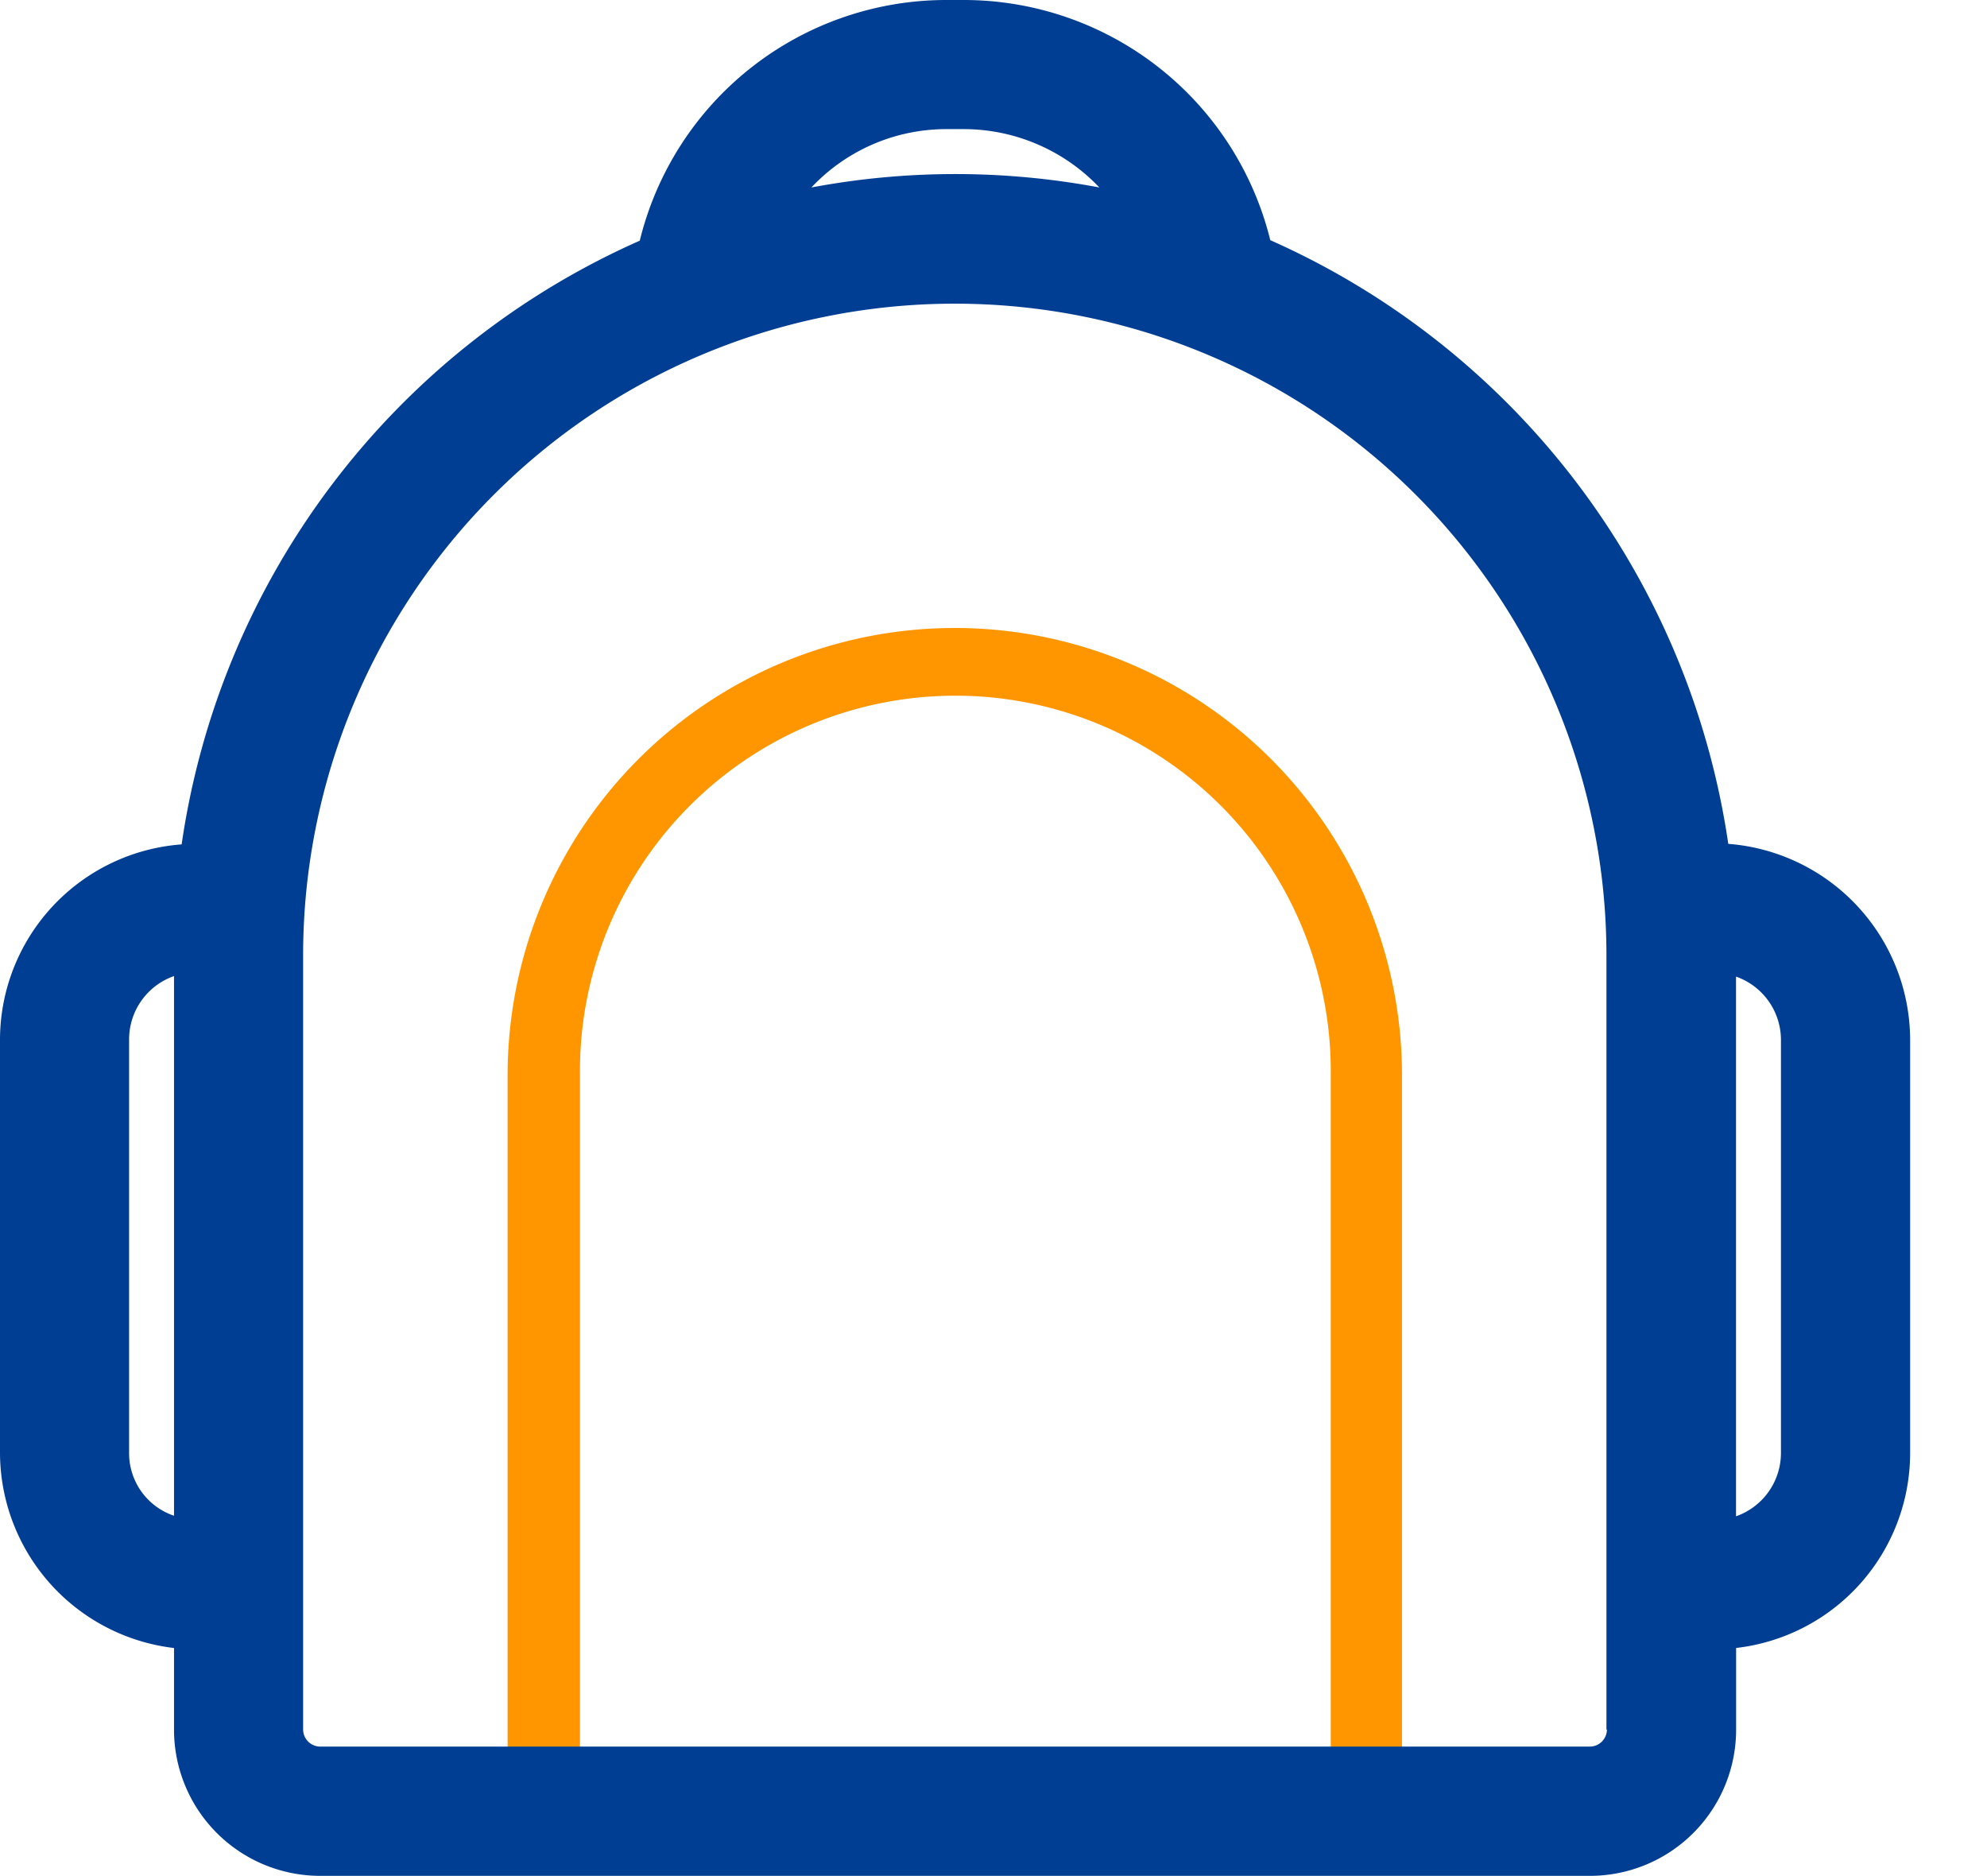 <svg xmlns="http://www.w3.org/2000/svg" viewBox="0 0 44.851 42.334"><defs><style>.a{fill:none;stroke:#ff9600;stroke-miterlimit:10;stroke-width:21.232px;}.b{fill:#ff9600;}.c{fill:#003e93;}</style></defs><g transform="translate(44.851 8.94)"><path class="a" d="M384.8,76.7" transform="translate(-384.8 -76.7)"/></g><g transform="translate(11.458 14.173)"><path class="b" d="M118.5,147.1h-1.62V131.694a8.474,8.474,0,1,0-16.947,0v15.42H98.3v-15.42a10.094,10.094,0,1,1,20.188,0V147.1Z" transform="translate(-98.3 -121.6)"/></g><path class="c" d="M39.011,19.045A17.716,17.716,0,0,0,28.673,5.42,7.127,7.127,0,0,0,21.761,0h-.408a7.125,7.125,0,0,0-6.912,5.432A17.679,17.679,0,0,0,4.1,19.057,4.427,4.427,0,0,0,0,23.463v9.325a4.449,4.449,0,0,0,3.928,4.406v1.842a3.3,3.3,0,0,0,3.3,3.3H35.888a3.3,3.3,0,0,0,3.3-3.3V37.193a4.432,4.432,0,0,0,3.928-4.406V23.463A4.446,4.446,0,0,0,39.011,19.045ZM21.353,2.914h.408a4.224,4.224,0,0,1,3.054,1.317,17.6,17.6,0,0,0-6.5,0A4.178,4.178,0,0,1,21.353,2.914ZM2.914,32.787V23.463a1.515,1.515,0,0,1,1.014-1.434v12.18A1.489,1.489,0,0,1,2.914,32.787Zm33.358,6.247a.388.388,0,0,1-.385.385H7.227a.388.388,0,0,1-.385-.385V21.563a14.709,14.709,0,1,1,29.419,0V39.035ZM40.2,32.787a1.515,1.515,0,0,1-1.014,1.434V22.041A1.515,1.515,0,0,1,40.2,23.474Z"/></svg>